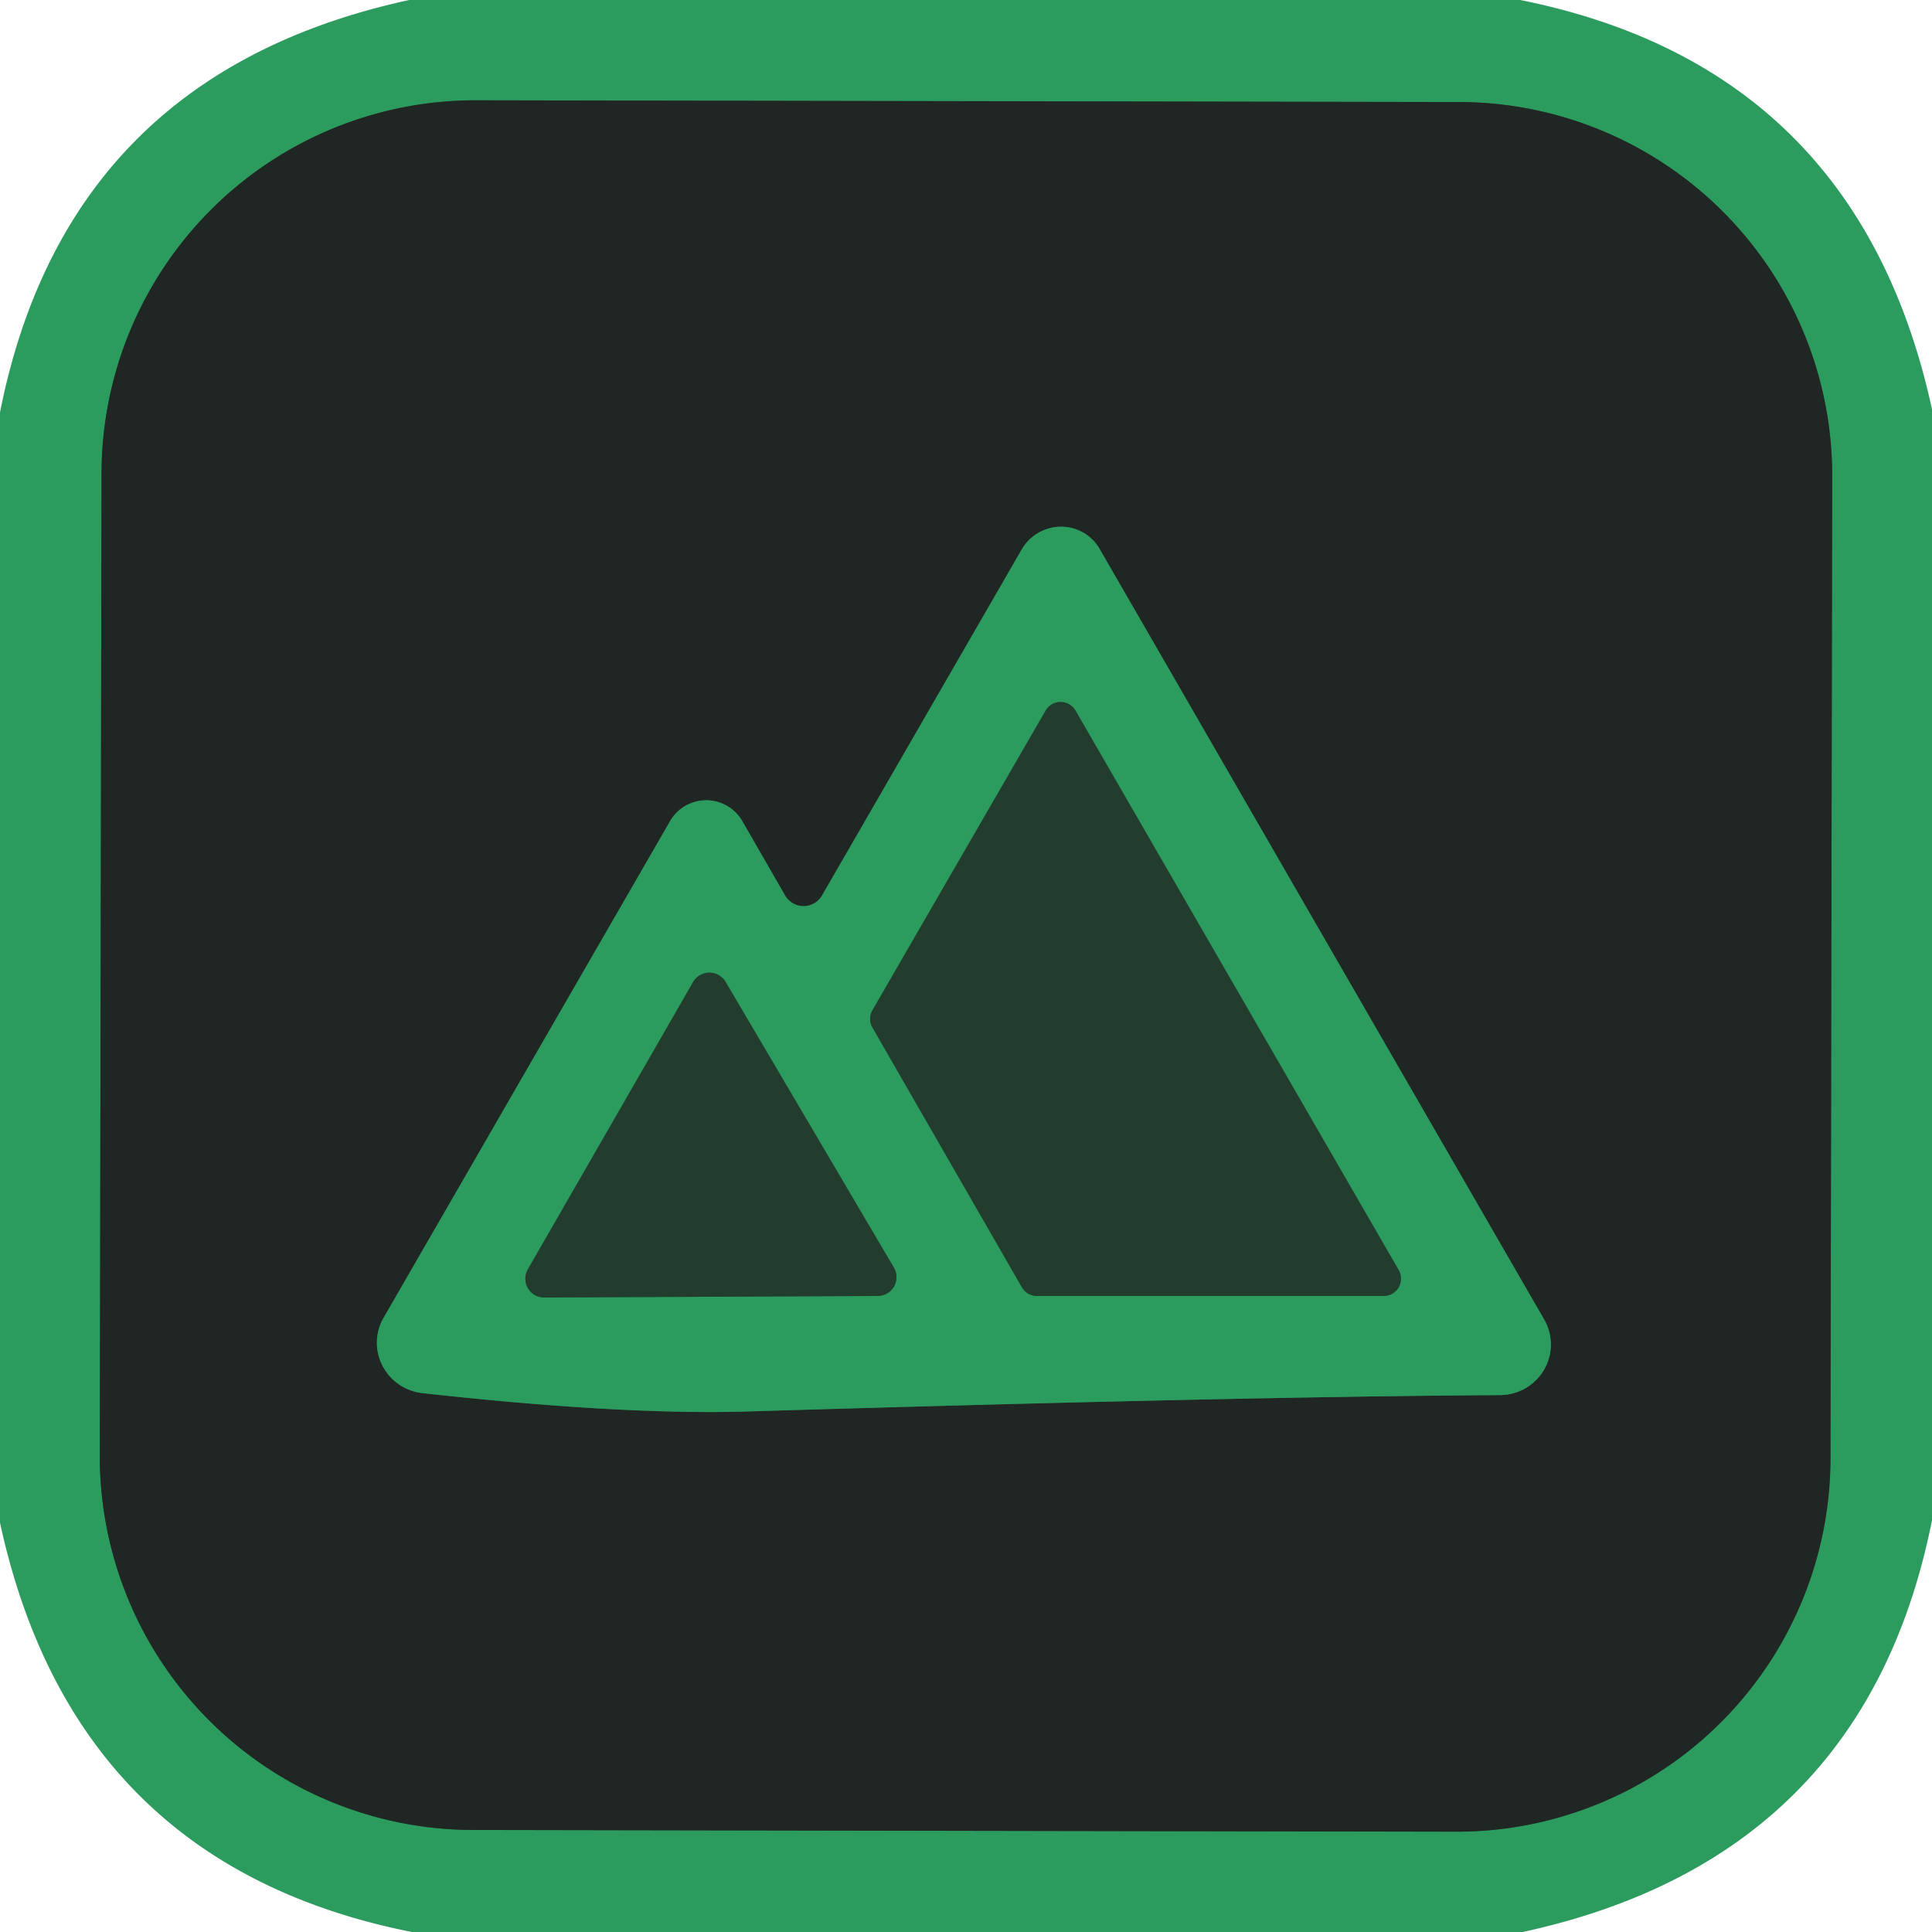 <?xml version="1.0" encoding="UTF-8" standalone="no"?>
<!DOCTYPE svg PUBLIC "-//W3C//DTD SVG 1.1//EN" "http://www.w3.org/Graphics/SVG/1.1/DTD/svg11.dtd">
<svg xmlns="http://www.w3.org/2000/svg" version="1.1" viewBox="0.00 0.00 38.00 38.00">
<g stroke-width="2.00" fill="none" stroke-linecap="butt">
<path stroke="#266141" vector-effect="non-scaling-stroke" d="
  M 36.037 9.37
  A 7.35 7.35 0.0 0 0 28.7 2.007
  L 9.36 1.973
  A 7.35 7.35 0.0 0 0 1.997 9.31
  L 1.963 28.63
  A 7.35 7.35 0.0 0 0 9.3 35.993
  L 28.64 36.027
  A 7.35 7.35 0.0 0 0 36.003 28.69
  L 36.037 9.37"
/>
<path stroke="#266141" vector-effect="non-scaling-stroke" d="
  M 15.44 17.61
  L 14.60 16.15
  A 0.82 0.82 0.0 0 0 13.18 16.15
  L 7.55 25.91
  A 1.00 0.99 18.3 0 0 8.30 27.40
  Q 12.27 27.84 14.76 27.76
  Q 24.41 27.47 29.51 27.44
  A 1.00 0.99 -15.2 0 0 30.37 25.95
  L 21.63 10.80
  A 0.89 0.88 -44.9 0 0 20.10 10.80
  L 16.17 17.61
  A 0.42 0.42 0.0 0 1 15.44 17.61"
/>
<path stroke="#276c46" vector-effect="non-scaling-stroke" d="
  M 27.21 25.49
  A 0.34 0.34 0.0 0 0 27.51 24.98
  L 21.15 13.97
  A 0.34 0.34 0.0 0 0 20.57 13.97
  L 17.16 19.87
  A 0.34 0.34 0.0 0 0 17.16 20.21
  L 20.10 25.32
  A 0.34 0.34 0.0 0 0 20.40 25.49
  L 27.21 25.49"
/>
<path stroke="#276c46" vector-effect="non-scaling-stroke" d="
  M 10.38 24.97
  A 0.37 0.37 0.0 0 0 10.71 25.52
  L 17.26 25.49
  A 0.37 0.37 0.0 0 0 17.58 24.93
  L 14.27 19.31
  A 0.37 0.37 0.0 0 0 13.63 19.32
  L 10.38 24.97"
/>
</g>
<path fill="#2c9c5e" d="
  M 29.90 0.00
  Q 36.54 1.33 38.00 8.05
  L 38.00 29.90
  Q 36.68 36.54 29.95 38.00
  L 8.10 38.00
  Q 1.46 36.68 0.00 29.95
  L 0.00 8.11
  Q 1.32 1.46 8.05 0.00
  L 29.90 0.00
  Z
  M 36.037 9.37
  A 7.35 7.35 0.0 0 0 28.7 2.007
  L 9.36 1.973
  A 7.35 7.35 0.0 0 0 1.997 9.31
  L 1.963 28.63
  A 7.35 7.35 0.0 0 0 9.3 35.993
  L 28.64 36.027
  A 7.35 7.35 0.0 0 0 36.003 28.69
  L 36.037 9.37
  Z"
/>
<path fill="#202623" d="
  M 36.003 28.69
  A 7.35 7.35 0.0 0 1 28.64 36.027
  L 9.3 35.993
  A 7.35 7.35 0.0 0 1 1.963 28.63
  L 1.997 9.31
  A 7.35 7.35 0.0 0 1 9.36 1.973
  L 28.7 2.007
  A 7.35 7.35 0.0 0 1 36.037 9.37
  L 36.003 28.69
  Z
  M 15.44 17.61
  L 14.60 16.15
  A 0.82 0.82 0.0 0 0 13.18 16.15
  L 7.55 25.91
  A 1.00 0.99 18.3 0 0 8.30 27.40
  Q 12.27 27.84 14.76 27.76
  Q 24.41 27.47 29.51 27.44
  A 1.00 0.99 -15.2 0 0 30.37 25.95
  L 21.63 10.80
  A 0.89 0.88 -44.9 0 0 20.10 10.80
  L 16.17 17.61
  A 0.42 0.42 0.0 0 1 15.44 17.61
  Z"
/>
<path fill="#2c9c5e" d="
  M 16.17 17.61
  L 20.10 10.80
  A 0.89 0.88 -44.9 0 1 21.63 10.80
  L 30.37 25.95
  A 1.00 0.99 -15.2 0 1 29.51 27.44
  Q 24.41 27.47 14.76 27.76
  Q 12.27 27.84 8.30 27.40
  A 1.00 0.99 18.3 0 1 7.55 25.91
  L 13.18 16.15
  A 0.82 0.82 0.0 0 1 14.60 16.15
  L 15.44 17.61
  A 0.42 0.42 0.0 0 0 16.17 17.61
  Z
  M 27.21 25.49
  A 0.34 0.34 0.0 0 0 27.51 24.98
  L 21.15 13.97
  A 0.34 0.34 0.0 0 0 20.57 13.97
  L 17.16 19.87
  A 0.34 0.34 0.0 0 0 17.16 20.21
  L 20.10 25.32
  A 0.34 0.34 0.0 0 0 20.40 25.49
  L 27.21 25.49
  Z
  M 10.38 24.97
  A 0.37 0.37 0.0 0 0 10.71 25.52
  L 17.26 25.49
  A 0.37 0.37 0.0 0 0 17.58 24.93
  L 14.27 19.31
  A 0.37 0.37 0.0 0 0 13.63 19.32
  L 10.38 24.97
  Z"
/>
<path fill="#223c2d" d="
  M 27.21 25.49
  L 20.40 25.49
  A 0.34 0.34 0.0 0 1 20.10 25.32
  L 17.16 20.21
  A 0.34 0.34 0.0 0 1 17.16 19.87
  L 20.57 13.97
  A 0.34 0.34 0.0 0 1 21.15 13.97
  L 27.51 24.98
  A 0.34 0.34 0.0 0 1 27.21 25.49
  Z"
/>
<path fill="#223c2d" d="
  M 10.38 24.97
  L 13.63 19.32
  A 0.37 0.37 0.0 0 1 14.27 19.31
  L 17.58 24.93
  A 0.37 0.37 0.0 0 1 17.26 25.49
  L 10.71 25.52
  A 0.37 0.37 0.0 0 1 10.38 24.97
  Z"
/>
</svg>
